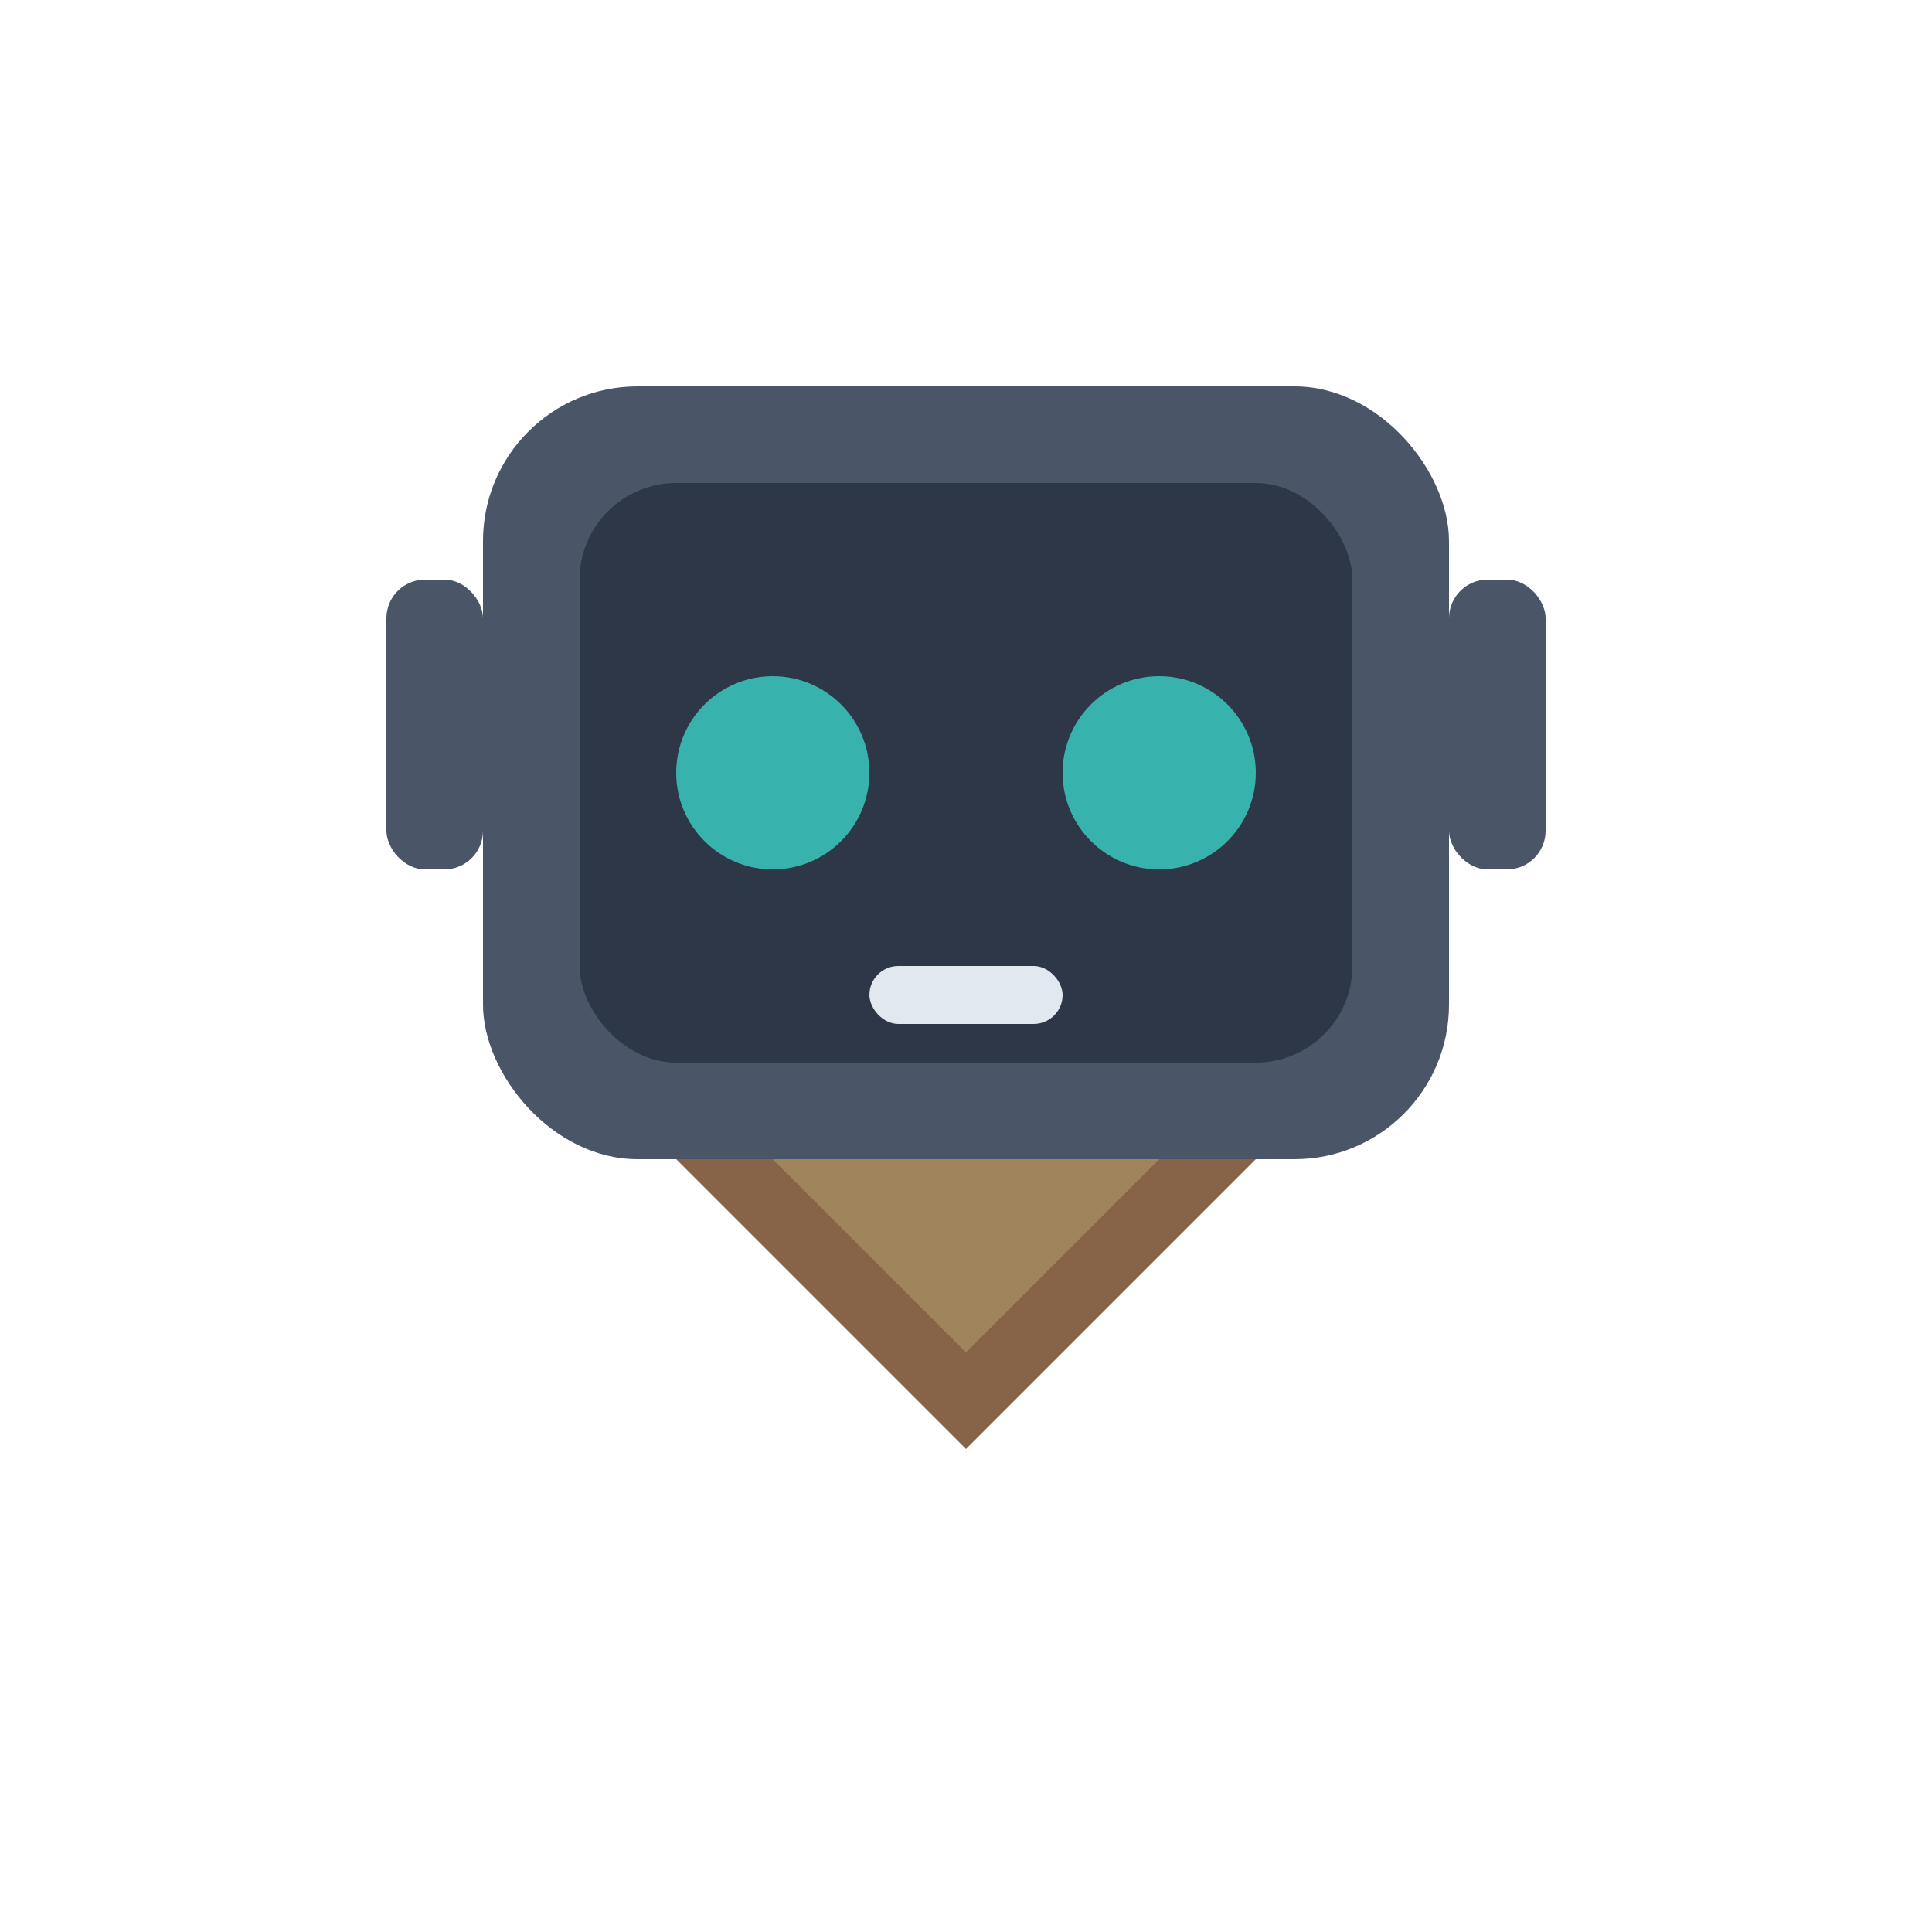 <svg width="100" height="100" viewBox="0 0 100 100" fill="none" xmlns="http://www.w3.org/2000/svg">
  <!-- Robot Head -->
  <rect x="25" y="20" width="50" height="40" rx="8" fill="#4A5568" />
  
  <!-- Robot Face -->
  <rect x="30" y="25" width="40" height="30" rx="5" fill="#2D3748" />
  
  <!-- Robot Eyes -->
  <circle cx="40" cy="40" r="5" fill="#38B2AC" />
  <circle cx="60" cy="40" r="5" fill="#38B2AC" />
  
  <!-- Robot Mouth -->
  <rect x="45" y="50" width="10" height="3" rx="1.5" fill="#E2E8F0" />
  
  <!-- Robot Ears -->
  <rect x="20" y="30" width="5" height="15" rx="2" fill="#4A5568" />
  <rect x="75" y="30" width="5" height="15" rx="2" fill="#4A5568" />
  
  <!-- Beard (Simplified) -->
  <path d="M35 60 L50 75 L65 60" fill="#876447" />
  <path d="M40 60 L50 70 L60 60" fill="#A0845C" />
</svg> 